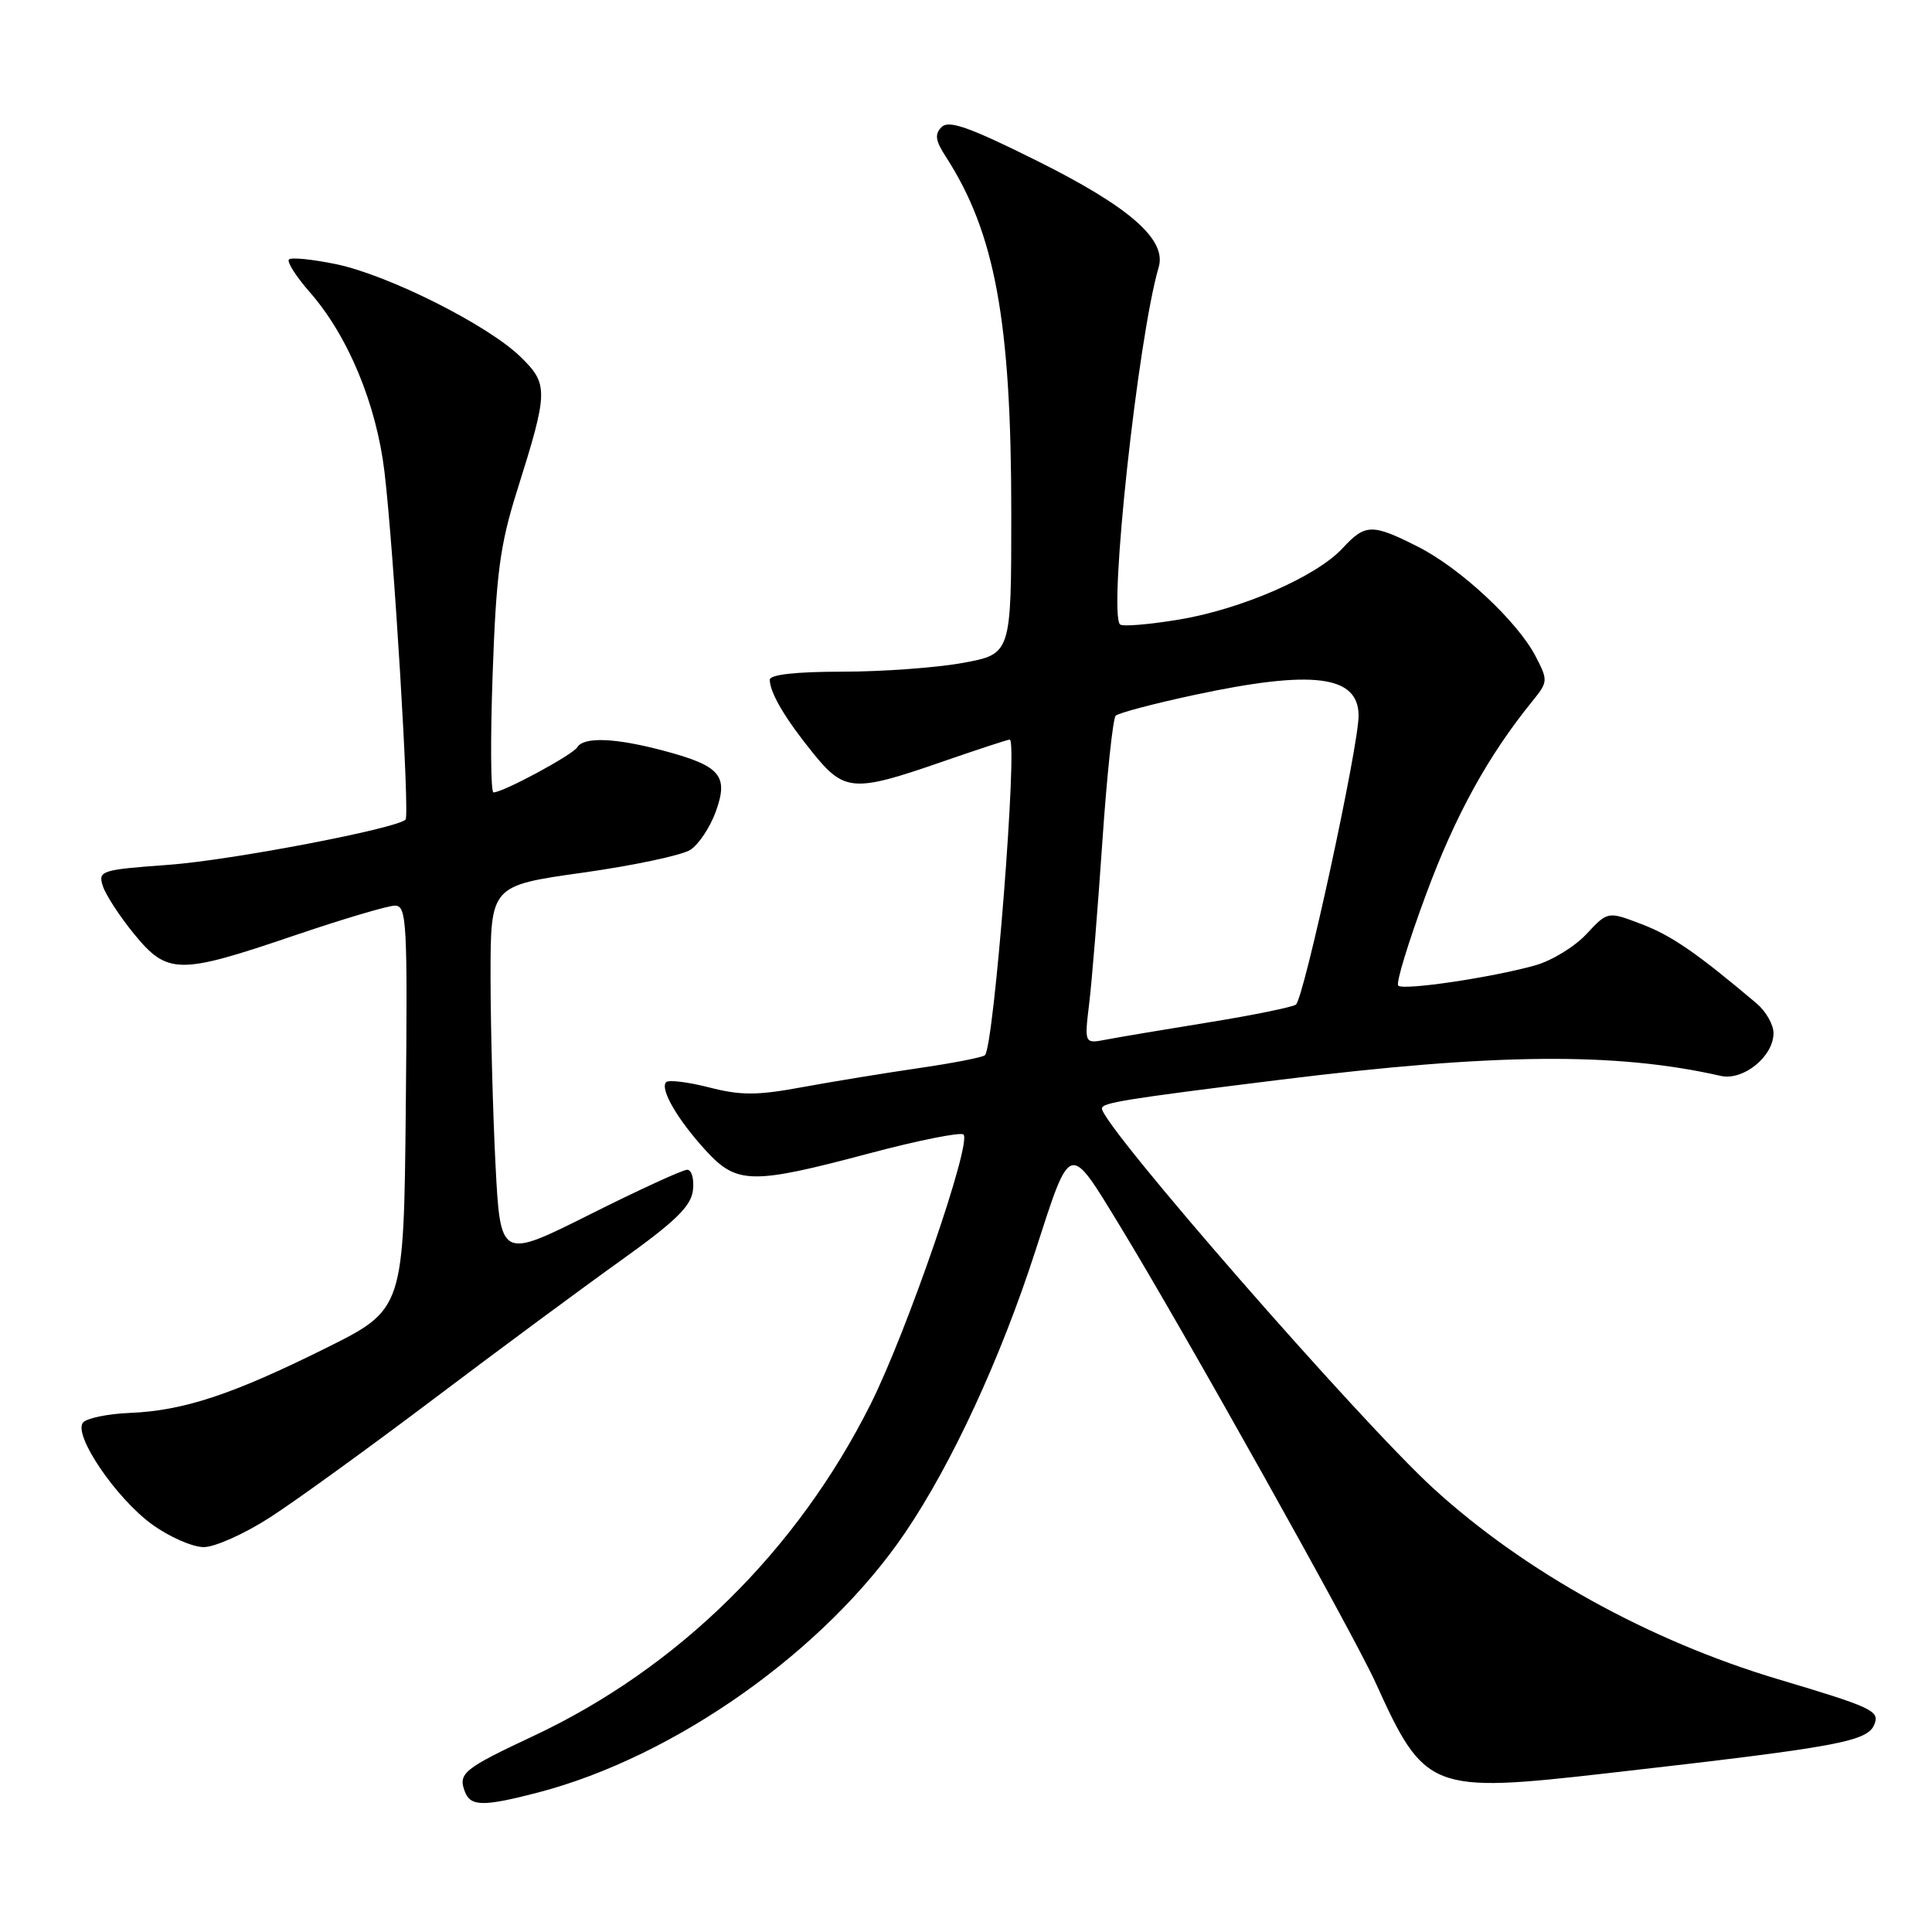 <?xml version="1.0" encoding="UTF-8" standalone="no"?>
<!DOCTYPE svg PUBLIC "-//W3C//DTD SVG 1.1//EN" "http://www.w3.org/Graphics/SVG/1.1/DTD/svg11.dtd" >
<svg xmlns="http://www.w3.org/2000/svg" xmlns:xlink="http://www.w3.org/1999/xlink" version="1.1" viewBox="0 0 256 256">
 <g >
 <path fill="currentColor"
d=" M 71.28 237.52 C 89.43 232.79 109.33 218.72 119.92 203.11 C 126.12 193.98 132.59 179.99 137.19 165.76 C 141.91 151.17 141.58 151.27 148.36 162.38 C 156.76 176.15 179.38 216.57 182.29 223.00 C 188.76 237.28 189.61 237.62 212.82 234.98 C 243.85 231.45 247.49 230.78 248.39 228.43 C 249.05 226.69 248.02 226.21 235.59 222.50 C 218.50 217.39 202.00 208.25 189.93 197.22 C 180.13 188.25 146.04 149.18 146.01 146.88 C 146.00 146.12 148.97 145.64 169.50 143.09 C 198.06 139.55 214.09 139.40 228.00 142.56 C 230.99 143.24 235.00 139.99 235.00 136.89 C 235.00 135.77 233.99 134.00 232.75 132.95 C 224.78 126.23 221.51 123.98 217.53 122.46 C 213.04 120.74 213.04 120.74 210.21 123.77 C 208.66 125.44 205.61 127.30 203.44 127.91 C 197.67 129.53 185.94 131.27 185.27 130.60 C 184.95 130.28 186.61 124.83 188.97 118.48 C 192.84 108.02 197.19 100.12 203.07 92.88 C 205.11 90.37 205.13 90.14 203.50 87.01 C 201.11 82.37 193.52 75.29 187.88 72.44 C 181.83 69.38 180.91 69.39 177.92 72.62 C 174.44 76.40 164.48 80.74 156.15 82.11 C 152.20 82.76 148.71 83.05 148.41 82.74 C 146.84 81.18 150.79 44.75 153.53 35.41 C 154.62 31.74 149.65 27.40 137.39 21.30 C 128.46 16.85 125.72 15.88 124.77 16.83 C 123.82 17.78 123.94 18.63 125.33 20.77 C 131.85 30.85 134.00 42.55 134.00 67.96 C 134.00 86.65 134.00 86.65 127.63 87.83 C 124.13 88.47 116.93 89.00 111.63 89.00 C 105.48 89.00 102.00 89.39 102.00 90.07 C 102.00 91.77 104.01 95.18 107.70 99.75 C 111.87 104.91 113.10 105.00 124.66 101.00 C 129.42 99.35 133.53 98.00 133.79 98.00 C 134.90 98.00 131.72 138.61 130.51 139.82 C 130.23 140.10 126.29 140.87 121.75 141.53 C 117.21 142.19 110.25 143.33 106.28 144.06 C 100.33 145.16 98.18 145.17 93.97 144.09 C 91.17 143.37 88.61 143.06 88.27 143.39 C 87.40 144.27 89.78 148.37 93.54 152.47 C 97.63 156.93 99.61 156.97 115.14 152.84 C 121.67 151.10 127.31 149.98 127.67 150.33 C 128.78 151.45 120.17 176.45 115.37 186.04 C 105.62 205.51 89.82 221.06 70.63 230.05 C 61.43 234.37 60.67 234.98 61.60 237.41 C 62.36 239.38 64.04 239.40 71.28 237.52 Z  M 35.86 201.01 C 39.25 198.82 49.04 191.73 57.61 185.26 C 66.18 178.79 77.31 170.56 82.35 166.96 C 89.52 161.83 91.57 159.83 91.82 157.71 C 91.99 156.22 91.65 155.00 91.05 155.00 C 90.46 155.00 84.64 157.67 78.14 160.93 C 66.30 166.86 66.30 166.86 65.65 154.18 C 65.30 147.21 65.01 136.07 65.00 129.42 C 65.00 117.35 65.00 117.35 77.24 115.63 C 83.98 114.68 90.39 113.32 91.49 112.60 C 92.60 111.87 94.11 109.59 94.85 107.53 C 96.57 102.77 95.46 101.47 87.92 99.47 C 81.53 97.77 77.36 97.60 76.49 99.02 C 75.86 100.04 66.66 105.00 65.39 105.00 C 65.02 105.00 64.97 97.91 65.28 89.25 C 65.75 75.97 66.26 72.17 68.52 65.00 C 72.67 51.83 72.69 50.91 68.99 47.30 C 64.68 43.08 51.48 36.45 44.52 35.00 C 41.40 34.36 38.59 34.07 38.29 34.38 C 37.98 34.68 39.21 36.61 41.01 38.67 C 46.11 44.47 49.88 53.54 50.95 62.56 C 52.18 72.88 54.31 108.03 53.74 108.60 C 52.53 109.80 30.66 113.98 22.38 114.59 C 13.38 115.25 12.98 115.37 13.62 117.39 C 13.99 118.55 15.85 121.41 17.76 123.75 C 22.19 129.15 23.68 129.17 38.88 124.00 C 45.35 121.80 51.40 120.00 52.33 120.00 C 53.90 120.00 54.01 122.14 53.77 146.75 C 53.50 173.50 53.50 173.50 43.16 178.64 C 30.81 184.78 24.32 186.93 17.19 187.22 C 14.27 187.34 11.48 187.92 11.00 188.50 C 9.66 190.11 15.37 198.53 20.15 201.99 C 22.43 203.65 25.51 205.00 27.00 205.00 C 28.48 205.00 32.47 203.21 35.86 201.01 Z  M 144.33 132.91 C 144.69 129.93 145.47 120.30 146.07 111.50 C 146.67 102.70 147.47 95.20 147.83 94.84 C 148.20 94.47 152.88 93.24 158.23 92.09 C 173.93 88.72 179.98 89.47 180.02 94.79 C 180.06 98.78 172.76 132.39 171.71 133.12 C 171.21 133.46 166.01 134.52 160.15 135.47 C 154.29 136.42 148.19 137.44 146.59 137.75 C 143.68 138.31 143.68 138.31 144.33 132.91 Z "/>
</g>
</svg>